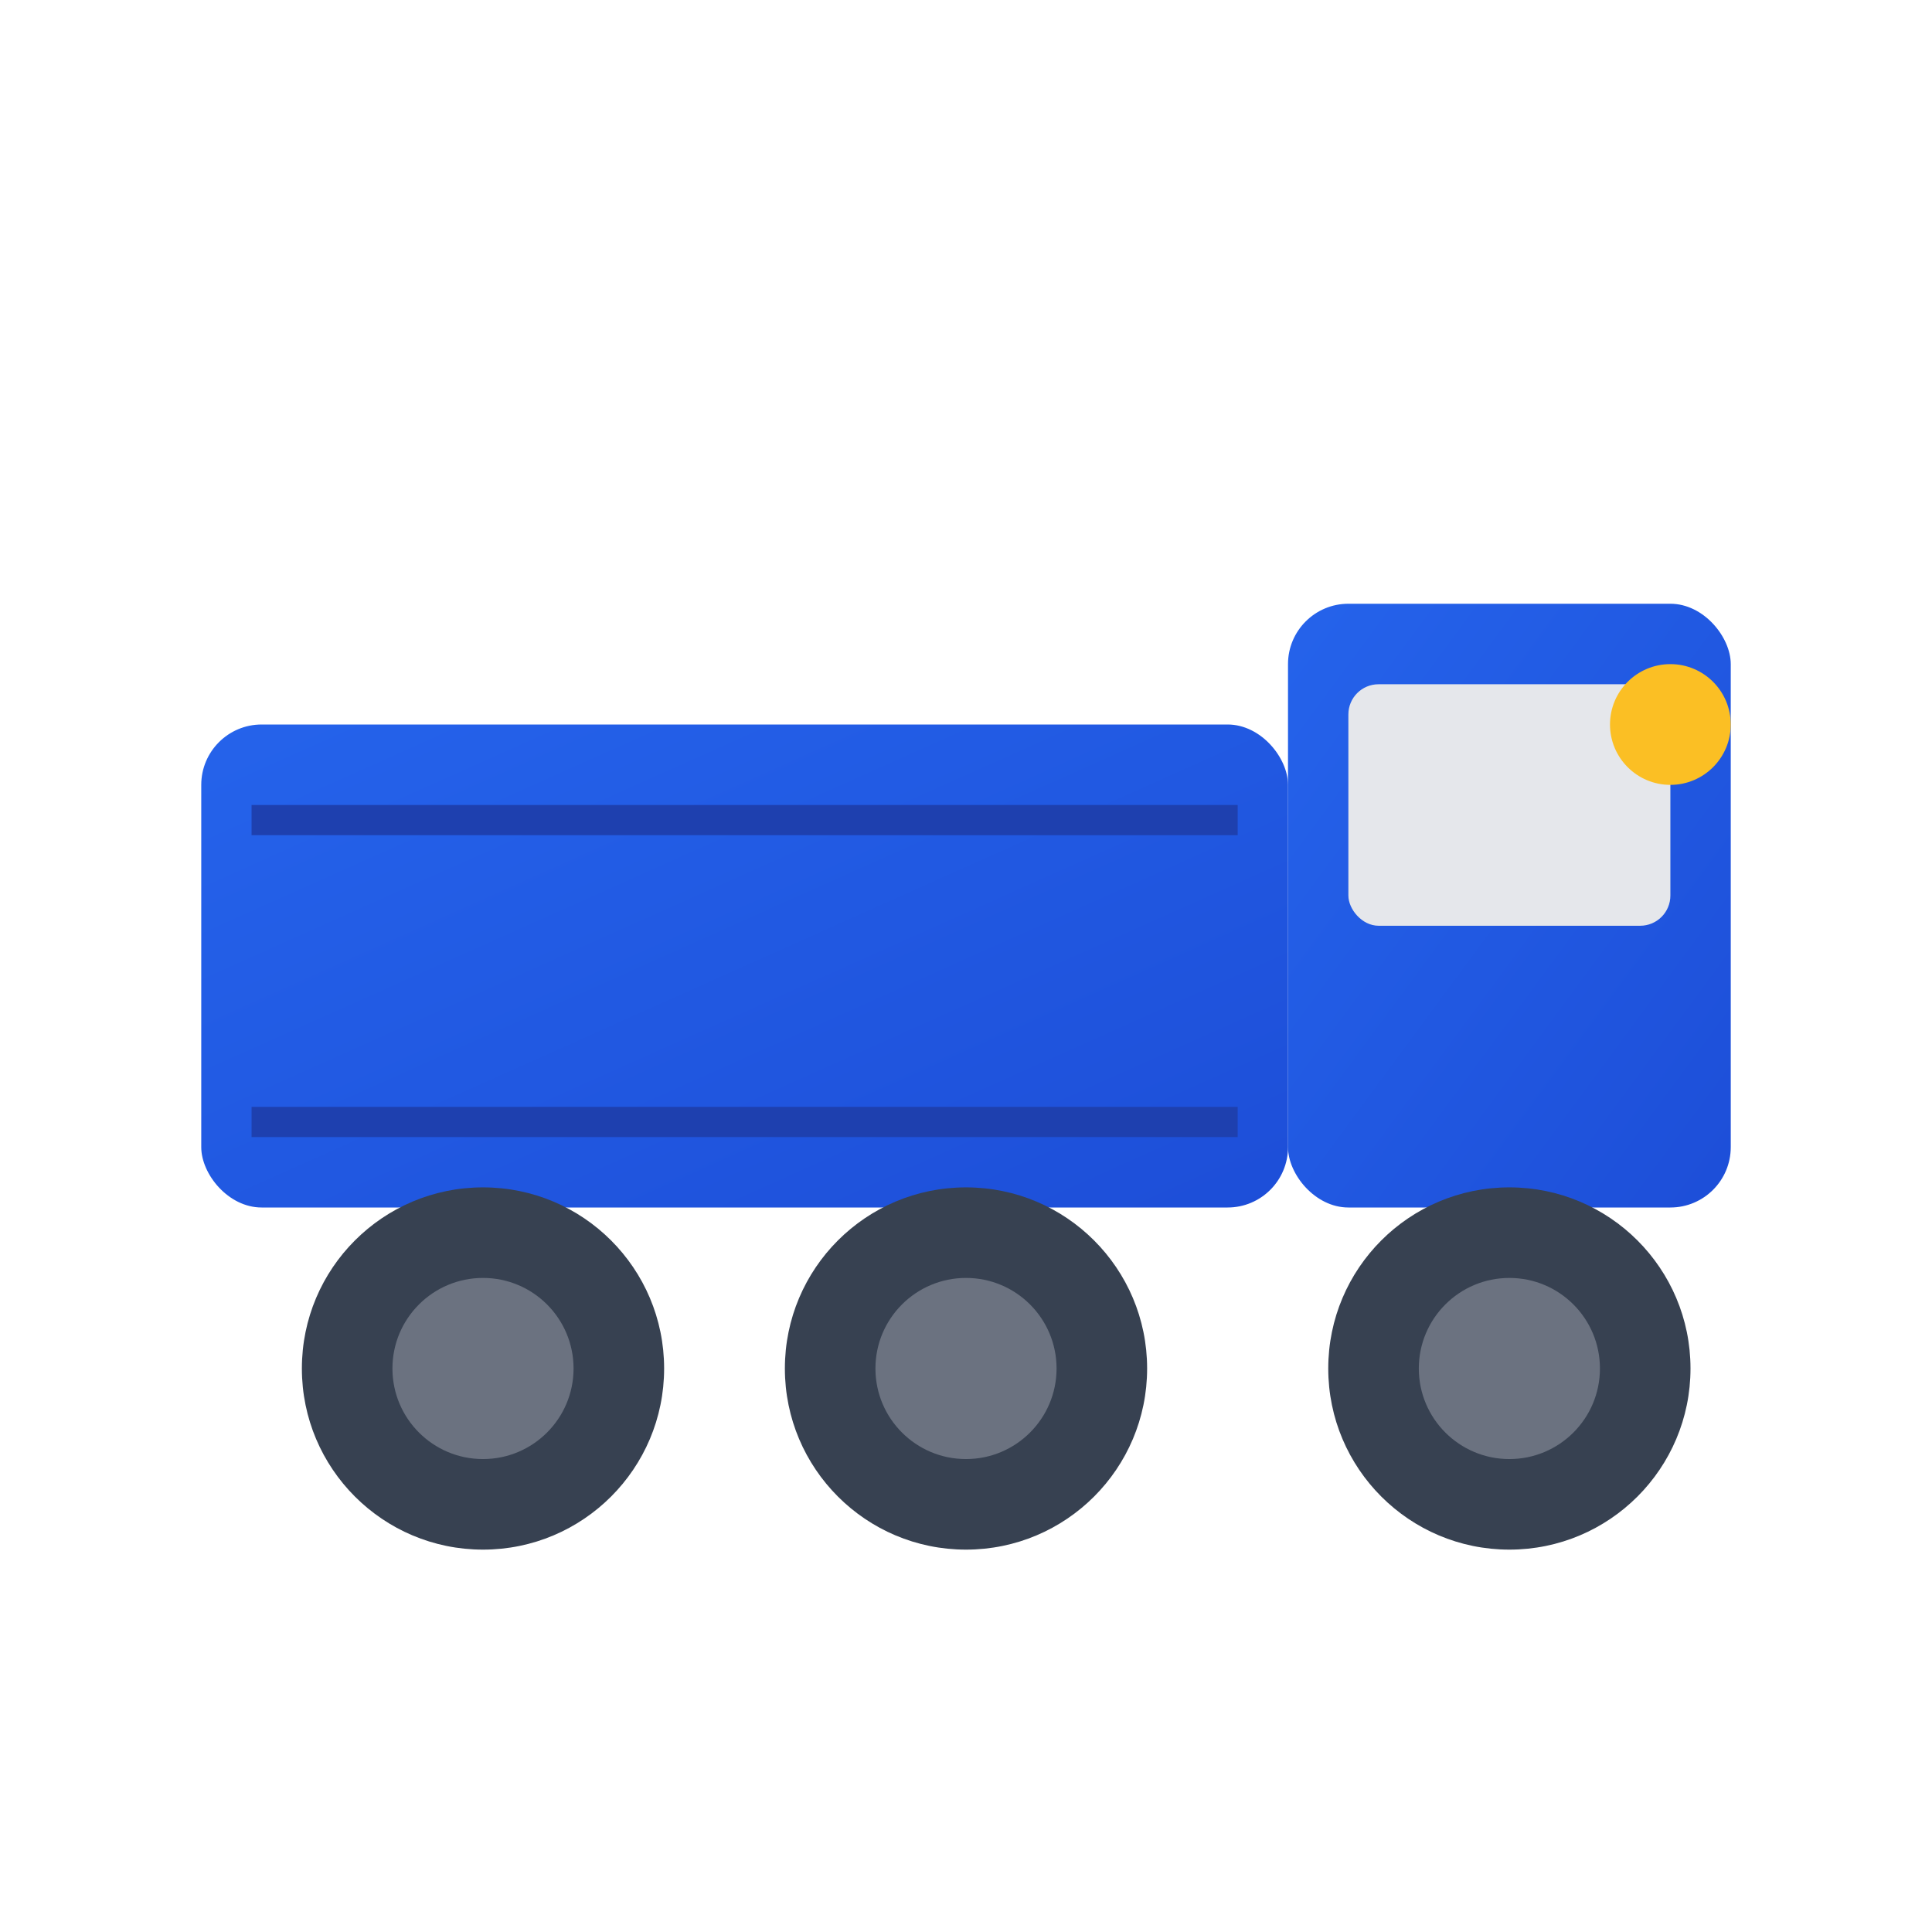 <?xml version="1.0" encoding="UTF-8"?>
<svg xmlns="http://www.w3.org/2000/svg" viewBox="0 0 192 192" width="192" height="192">
  <defs>
    <linearGradient id="truckGradient192" x1="0%" y1="0%" x2="100%" y2="100%">
      <stop offset="0%" style="stop-color:#2563eb;stop-opacity:1" />
      <stop offset="100%" style="stop-color:#1d4ed8;stop-opacity:1" />
    </linearGradient>
  </defs>
  
  <!-- Background -->
  <rect width="192" height="192" fill="#ffffff"/>
  
  <!-- Truck Body -->
  <rect x="20" y="72" width="108" height="48" rx="6" fill="url(#truckGradient192)"/>
  
  <!-- Truck Cab -->
  <rect x="128" y="60" width="44" height="60" rx="6" fill="url(#truckGradient192)"/>
  
  <!-- Windshield -->
  <rect x="134" y="68" width="32" height="24" rx="3" fill="#e5e7eb"/>
  
  <!-- Wheels -->
  <circle cx="48" cy="136" r="18" fill="#374151"/>
  <circle cx="48" cy="136" r="9" fill="#6b7280"/>
  
  <circle cx="96" cy="136" r="18" fill="#374151"/>
  <circle cx="96" cy="136" r="9" fill="#6b7280"/>
  
  <circle cx="150" cy="136" r="18" fill="#374151"/>
  <circle cx="150" cy="136" r="9" fill="#6b7280"/>
  
  <!-- Headlight -->
  <circle cx="166" cy="72" r="6" fill="#fbbf24"/>
  
  <!-- Side Details -->
  <rect x="25" y="80" width="98" height="3" fill="#1e40af"/>
  <rect x="25" y="110" width="98" height="3" fill="#1e40af"/>
</svg>